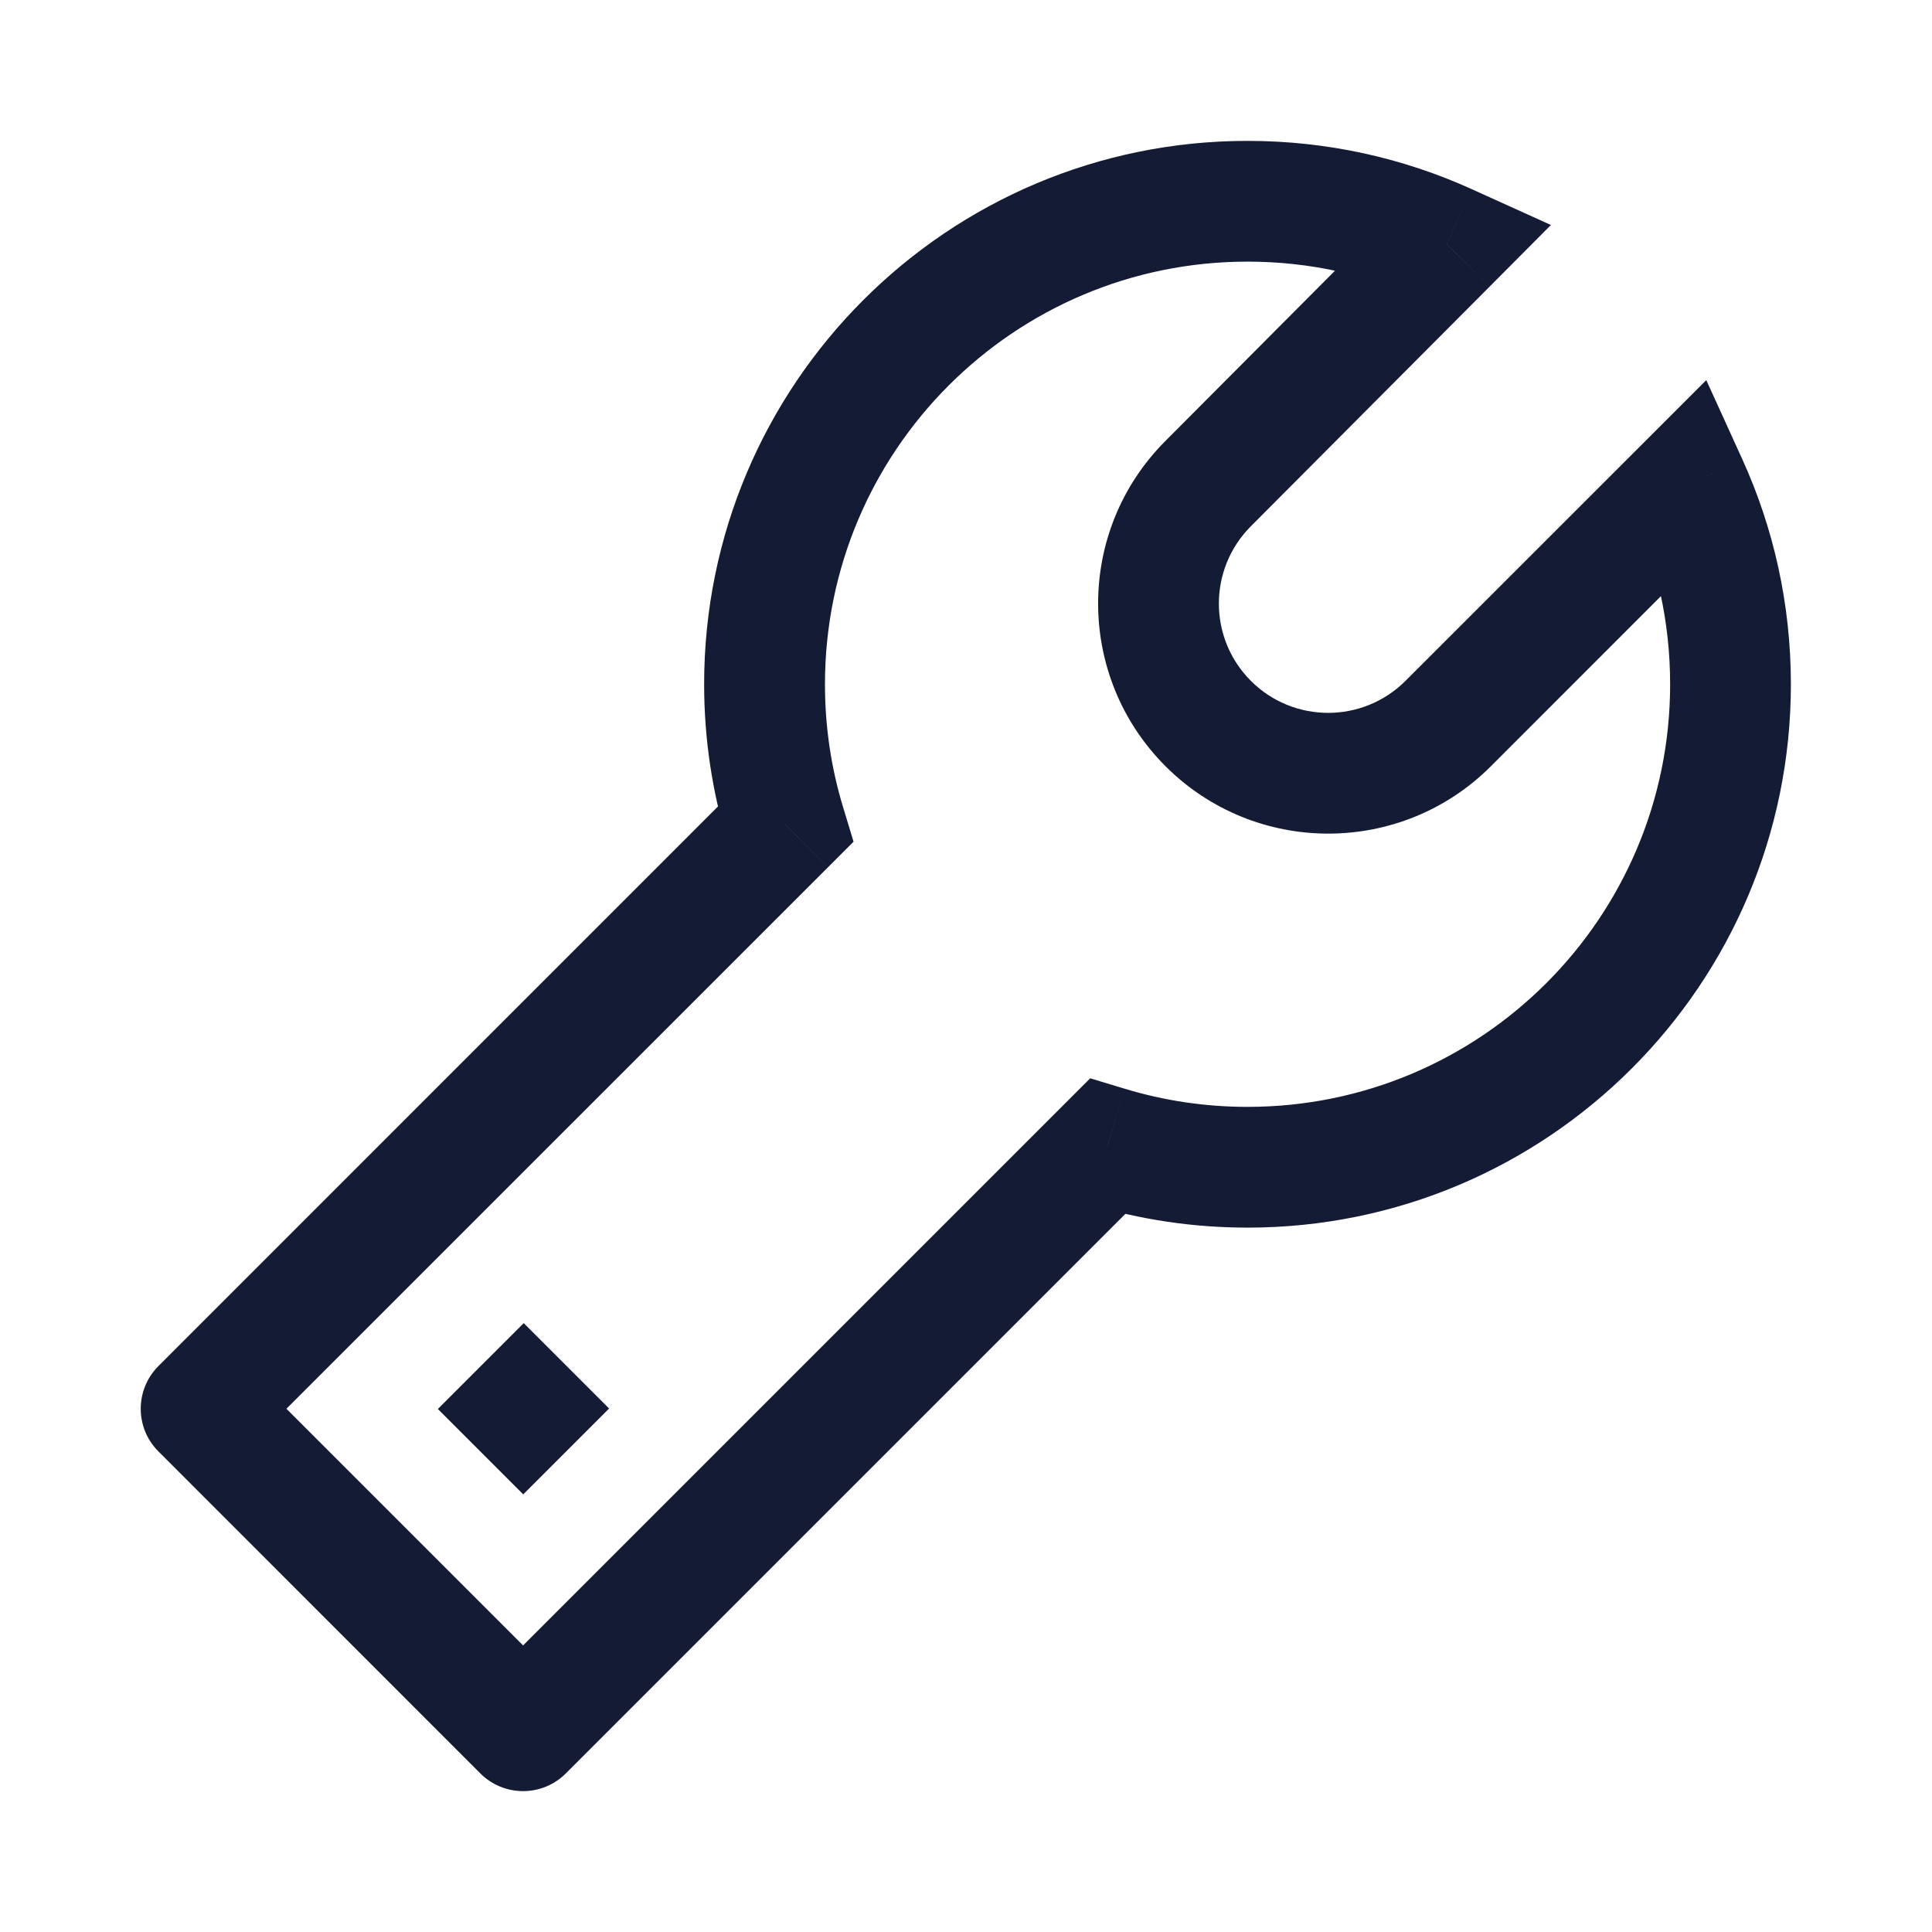 <svg width="24" height="24" viewBox="0 0 24 24" fill="none" xmlns="http://www.w3.org/2000/svg">
<path d="M15.006 6.01L14.474 5.481L15.006 6.01ZM15.008 8.988L14.478 9.518L15.008 8.988ZM17.99 8.988L18.52 9.519L18.52 9.519L17.99 8.988ZM20.961 6.017L21.644 5.706L21.196 4.722L20.431 5.487L20.961 6.017ZM17.972 3.032L18.503 3.562L19.266 2.795L18.281 2.349L17.972 3.032ZM6.498 21.5L5.968 22.031C6.108 22.171 6.299 22.25 6.498 22.25C6.697 22.25 6.888 22.171 7.028 22.031L6.498 21.5ZM2.498 17.5L1.968 16.97C1.675 17.263 1.675 17.738 1.968 18.03L2.498 17.5ZM13.755 14.243L13.973 13.525L13.543 13.395L13.225 13.713L13.755 14.243ZM9.755 10.243L10.285 10.774L10.603 10.456L10.473 10.026L9.755 10.243ZM14.474 5.481C13.362 6.597 13.364 8.403 14.478 9.518L15.539 8.458C15.009 7.928 15.009 7.07 15.537 6.539L14.474 5.481ZM17.459 8.458C16.929 8.988 16.069 8.988 15.539 8.458L14.478 9.518C15.594 10.634 17.404 10.635 18.52 9.519L17.459 8.458ZM20.747 8.5C20.747 11.399 18.397 13.75 15.498 13.75V15.25C19.225 15.25 22.247 12.228 22.247 8.5H20.747ZM10.248 8.5C10.248 5.601 12.598 3.25 15.498 3.25V1.75C11.77 1.75 8.747 4.772 8.747 8.5H10.248ZM20.279 6.328C20.579 6.989 20.747 7.724 20.747 8.5H22.247C22.247 7.505 22.032 6.559 21.644 5.706L20.279 6.328ZM20.431 5.487L17.459 8.458L18.52 9.519L21.491 6.547L20.431 5.487ZM15.498 3.25C16.271 3.25 17.003 3.417 17.662 3.715L18.281 2.349C17.432 1.964 16.488 1.75 15.498 1.75V3.25ZM17.44 2.503L14.474 5.481L15.537 6.539L18.503 3.562L17.44 2.503ZM1.968 18.03L5.968 22.031L7.028 20.97L3.028 16.97L1.968 18.03ZM13.225 13.713L5.968 20.97L7.028 22.031L14.286 14.773L13.225 13.713ZM15.498 13.75C14.966 13.75 14.454 13.671 13.973 13.525L13.538 14.961C14.159 15.149 14.817 15.25 15.498 15.25V13.75ZM10.473 10.026C10.326 9.544 10.248 9.032 10.248 8.5H8.747C8.747 9.181 8.849 9.84 9.037 10.461L10.473 10.026ZM3.028 18.03L10.285 10.774L9.224 9.713L1.968 16.97L3.028 18.03Z" fill="#141B34"/>
<path d="M6.506 17.497L6.5 17.503" stroke="#141B34" stroke-width="1.5" stroke-linecap="square" stroke-linejoin="round"/>
</svg>
